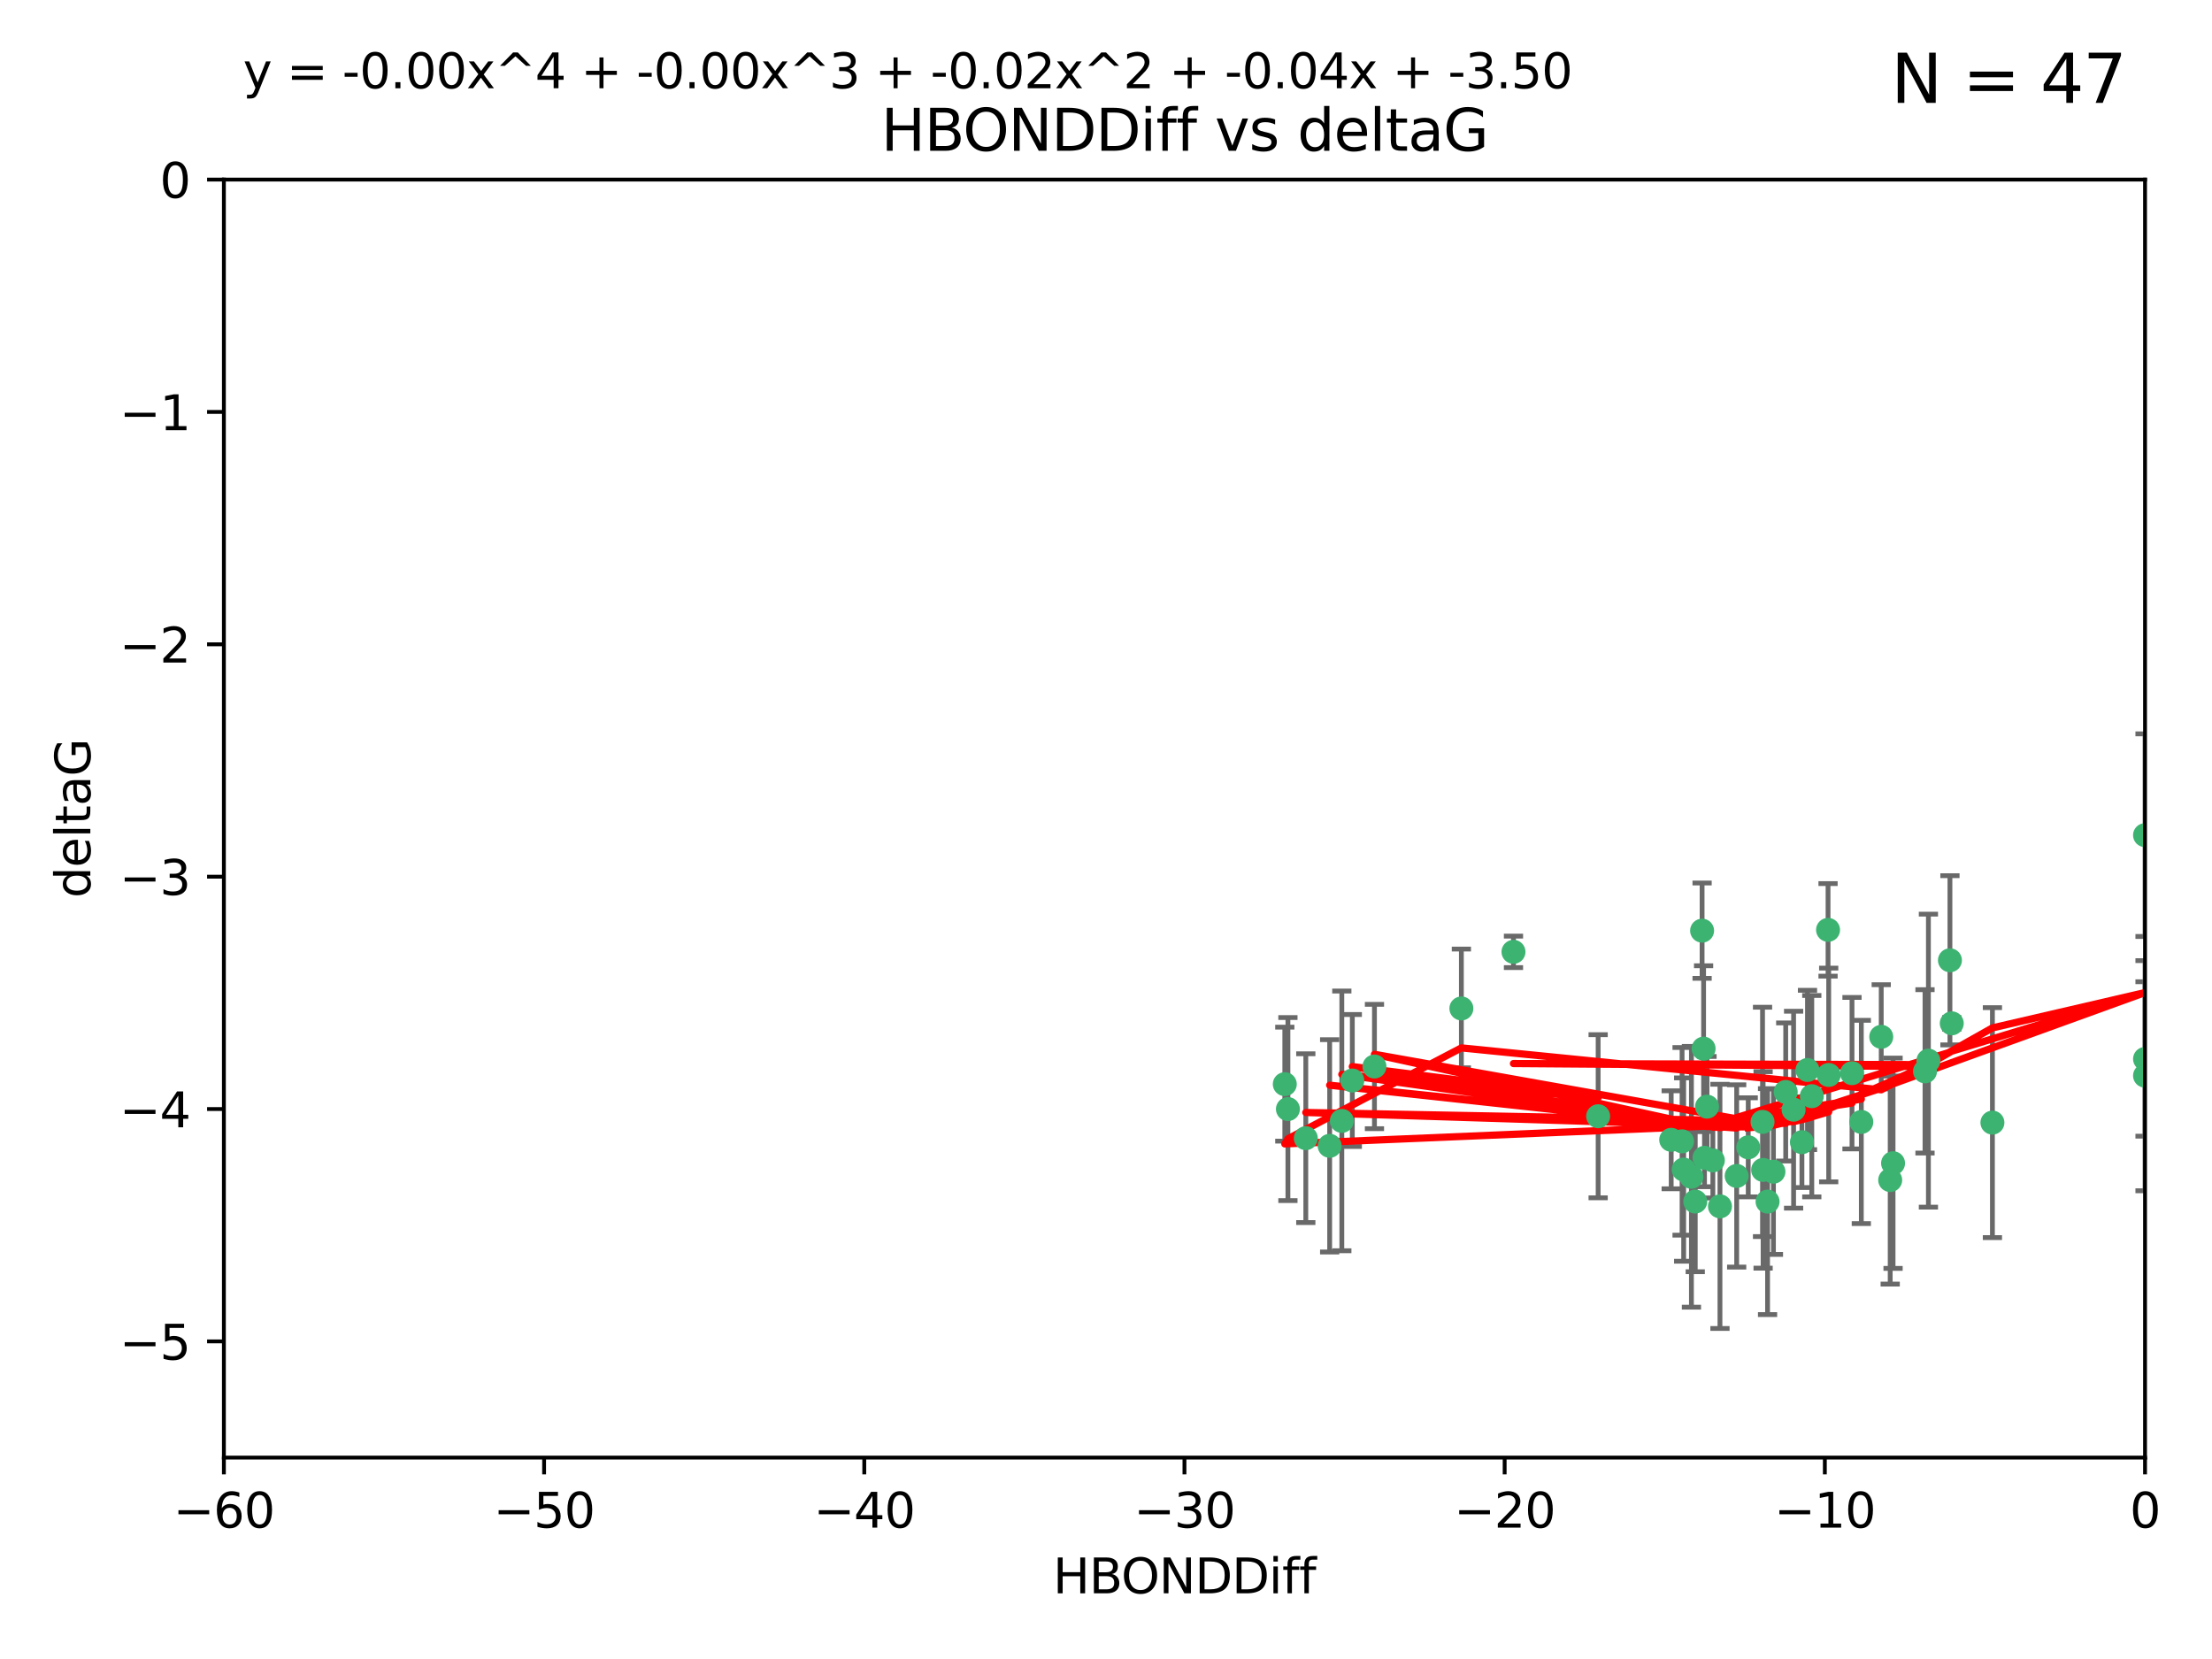 <?xml version="1.0" encoding="utf-8" standalone="no"?>
<!DOCTYPE svg PUBLIC "-//W3C//DTD SVG 1.1//EN"
  "http://www.w3.org/Graphics/SVG/1.1/DTD/svg11.dtd">
<svg xmlns:xlink="http://www.w3.org/1999/xlink" width="460.8pt" height="345.6pt" viewBox="0 0 460.8 345.6" xmlns="http://www.w3.org/2000/svg" version="1.1">
 <defs>
  <style type="text/css">*{stroke-linejoin: round; stroke-linecap: butt}</style>
 </defs>
 <g id="figure_1">
  <g id="patch_1">
   <path d="M 0 345.6 
L 460.8 345.6 
L 460.8 0 
L 0 0 
z
" style="fill: #ffffff"/>
  </g>
  <g id="axes_1">
   <g id="patch_2">
    <path d="M 46.64 303.64 
L 446.85 303.64 
L 446.85 37.411 
L 46.64 37.411 
z
" style="fill: #ffffff"/>
   </g>
   <g id="PathCollection_1">
    <defs>
     <path id="m86b93a08f1" d="M 0 1.118 
C 0.297 1.118 0.581 1 0.791 0.791 
C 1 0.581 1.118 0.297 1.118 0 
C 1.118 -0.297 1 -0.581 0.791 -0.791 
C 0.581 -1 0.297 -1.118 0 -1.118 
C -0.297 -1.118 -0.581 -1 -0.791 -0.791 
C -1 -0.581 -1.118 -0.297 -1.118 0 
C -1.118 0.297 -1 0.581 -0.791 0.791 
C -0.581 1 -0.297 1.118 0 1.118 
z
" style="stroke: #3cb371"/>
    </defs>
    <g clip-path="url(#p0195b8da18)">
     <use xlink:href="#m86b93a08f1" x="364.189" y="239.011" style="fill: #3cb371; stroke: #3cb371"/>
     <use xlink:href="#m86b93a08f1" x="368.215" y="250.316" style="fill: #3cb371; stroke: #3cb371"/>
     <use xlink:href="#m86b93a08f1" x="377.43" y="228.355" style="fill: #3cb371; stroke: #3cb371"/>
     <use xlink:href="#m86b93a08f1" x="373.64" y="231.167" style="fill: #3cb371; stroke: #3cb371"/>
     <use xlink:href="#m86b93a08f1" x="272.022" y="237.101" style="fill: #3cb371; stroke: #3cb371"/>
     <use xlink:href="#m86b93a08f1" x="352.356" y="245.151" style="fill: #3cb371; stroke: #3cb371"/>
     <use xlink:href="#m86b93a08f1" x="361.781" y="244.971" style="fill: #3cb371; stroke: #3cb371"/>
     <use xlink:href="#m86b93a08f1" x="350.738" y="243.641" style="fill: #3cb371; stroke: #3cb371"/>
     <use xlink:href="#m86b93a08f1" x="281.711" y="225.088" style="fill: #3cb371; stroke: #3cb371"/>
     <use xlink:href="#m86b93a08f1" x="332.922" y="232.534" style="fill: #3cb371; stroke: #3cb371"/>
     <use xlink:href="#m86b93a08f1" x="279.527" y="233.502" style="fill: #3cb371; stroke: #3cb371"/>
     <use xlink:href="#m86b93a08f1" x="348.14" y="237.443" style="fill: #3cb371; stroke: #3cb371"/>
     <use xlink:href="#m86b93a08f1" x="276.992" y="238.695" style="fill: #3cb371; stroke: #3cb371"/>
     <use xlink:href="#m86b93a08f1" x="358.301" y="251.31" style="fill: #3cb371; stroke: #3cb371"/>
     <use xlink:href="#m86b93a08f1" x="380.951" y="223.937" style="fill: #3cb371; stroke: #3cb371"/>
     <use xlink:href="#m86b93a08f1" x="367.286" y="243.713" style="fill: #3cb371; stroke: #3cb371"/>
     <use xlink:href="#m86b93a08f1" x="393.763" y="245.83" style="fill: #3cb371; stroke: #3cb371"/>
     <use xlink:href="#m86b93a08f1" x="367.169" y="233.712" style="fill: #3cb371; stroke: #3cb371"/>
     <use xlink:href="#m86b93a08f1" x="356.818" y="241.73" style="fill: #3cb371; stroke: #3cb371"/>
     <use xlink:href="#m86b93a08f1" x="375.375" y="237.937" style="fill: #3cb371; stroke: #3cb371"/>
     <use xlink:href="#m86b93a08f1" x="380.815" y="193.709" style="fill: #3cb371; stroke: #3cb371"/>
     <use xlink:href="#m86b93a08f1" x="369.439" y="244.088" style="fill: #3cb371; stroke: #3cb371"/>
     <use xlink:href="#m86b93a08f1" x="286.325" y="222.173" style="fill: #3cb371; stroke: #3cb371"/>
     <use xlink:href="#m86b93a08f1" x="355.078" y="241.193" style="fill: #3cb371; stroke: #3cb371"/>
     <use xlink:href="#m86b93a08f1" x="387.747" y="233.723" style="fill: #3cb371; stroke: #3cb371"/>
     <use xlink:href="#m86b93a08f1" x="353.151" y="250.302" style="fill: #3cb371; stroke: #3cb371"/>
     <use xlink:href="#m86b93a08f1" x="385.806" y="223.559" style="fill: #3cb371; stroke: #3cb371"/>
     <use xlink:href="#m86b93a08f1" x="354.578" y="193.873" style="fill: #3cb371; stroke: #3cb371"/>
     <use xlink:href="#m86b93a08f1" x="371.999" y="227.477" style="fill: #3cb371; stroke: #3cb371"/>
     <use xlink:href="#m86b93a08f1" x="350.408" y="237.76" style="fill: #3cb371; stroke: #3cb371"/>
     <use xlink:href="#m86b93a08f1" x="354.889" y="218.451" style="fill: #3cb371; stroke: #3cb371"/>
     <use xlink:href="#m86b93a08f1" x="267.647" y="225.849" style="fill: #3cb371; stroke: #3cb371"/>
     <use xlink:href="#m86b93a08f1" x="268.297" y="231.04" style="fill: #3cb371; stroke: #3cb371"/>
     <use xlink:href="#m86b93a08f1" x="304.431" y="210.077" style="fill: #3cb371; stroke: #3cb371"/>
     <use xlink:href="#m86b93a08f1" x="391.895" y="215.989" style="fill: #3cb371; stroke: #3cb371"/>
     <use xlink:href="#m86b93a08f1" x="406.209" y="200.046" style="fill: #3cb371; stroke: #3cb371"/>
     <use xlink:href="#m86b93a08f1" x="355.603" y="230.536" style="fill: #3cb371; stroke: #3cb371"/>
     <use xlink:href="#m86b93a08f1" x="376.533" y="222.895" style="fill: #3cb371; stroke: #3cb371"/>
     <use xlink:href="#m86b93a08f1" x="401.723" y="220.951" style="fill: #3cb371; stroke: #3cb371"/>
     <use xlink:href="#m86b93a08f1" x="315.286" y="198.286" style="fill: #3cb371; stroke: #3cb371"/>
     <use xlink:href="#m86b93a08f1" x="401.013" y="223.183" style="fill: #3cb371; stroke: #3cb371"/>
     <use xlink:href="#m86b93a08f1" x="406.587" y="213.179" style="fill: #3cb371; stroke: #3cb371"/>
     <use xlink:href="#m86b93a08f1" x="446.85" y="173.979" style="fill: #3cb371; stroke: #3cb371"/>
     <use xlink:href="#m86b93a08f1" x="446.85" y="224.085" style="fill: #3cb371; stroke: #3cb371"/>
     <use xlink:href="#m86b93a08f1" x="394.36" y="242.322" style="fill: #3cb371; stroke: #3cb371"/>
     <use xlink:href="#m86b93a08f1" x="415.057" y="233.861" style="fill: #3cb371; stroke: #3cb371"/>
     <use xlink:href="#m86b93a08f1" x="446.85" y="220.6" style="fill: #3cb371; stroke: #3cb371"/>
    </g>
   </g>
   <g id="matplotlib.axis_1">
    <g id="xtick_1">
     <g id="line2d_1">
      <defs>
       <path id="mb473772179" d="M 0 0 
L 0 3.5 
" style="stroke: #000000; stroke-width: 0.8"/>
      </defs>
      <g>
       <use xlink:href="#mb473772179" x="46.64" y="303.64" style="stroke: #000000; stroke-width: 0.8"/>
      </g>
     </g>
     <g id="text_1">
      <!-- −60 -->
      <g transform="translate(36.088 318.238)scale(0.1 -0.1)">
       <defs>
        <path id="DejaVuSans-2212" d="M 678 2272 
L 4684 2272 
L 4684 1741 
L 678 1741 
L 678 2272 
z
" transform="scale(0.016)"/>
        <path id="DejaVuSans-36" d="M 2113 2584 
Q 1688 2584 1439 2293 
Q 1191 2003 1191 1497 
Q 1191 994 1439 701 
Q 1688 409 2113 409 
Q 2538 409 2786 701 
Q 3034 994 3034 1497 
Q 3034 2003 2786 2293 
Q 2538 2584 2113 2584 
z
M 3366 4563 
L 3366 3988 
Q 3128 4100 2886 4159 
Q 2644 4219 2406 4219 
Q 1781 4219 1451 3797 
Q 1122 3375 1075 2522 
Q 1259 2794 1537 2939 
Q 1816 3084 2150 3084 
Q 2853 3084 3261 2657 
Q 3669 2231 3669 1497 
Q 3669 778 3244 343 
Q 2819 -91 2113 -91 
Q 1303 -91 875 529 
Q 447 1150 447 2328 
Q 447 3434 972 4092 
Q 1497 4750 2381 4750 
Q 2619 4750 2861 4703 
Q 3103 4656 3366 4563 
z
" transform="scale(0.016)"/>
        <path id="DejaVuSans-30" d="M 2034 4250 
Q 1547 4250 1301 3770 
Q 1056 3291 1056 2328 
Q 1056 1369 1301 889 
Q 1547 409 2034 409 
Q 2525 409 2770 889 
Q 3016 1369 3016 2328 
Q 3016 3291 2770 3770 
Q 2525 4250 2034 4250 
z
M 2034 4750 
Q 2819 4750 3233 4129 
Q 3647 3509 3647 2328 
Q 3647 1150 3233 529 
Q 2819 -91 2034 -91 
Q 1250 -91 836 529 
Q 422 1150 422 2328 
Q 422 3509 836 4129 
Q 1250 4750 2034 4750 
z
" transform="scale(0.016)"/>
       </defs>
       <use xlink:href="#DejaVuSans-2212"/>
       <use xlink:href="#DejaVuSans-36" x="83.789"/>
       <use xlink:href="#DejaVuSans-30" x="147.412"/>
      </g>
     </g>
    </g>
    <g id="xtick_2">
     <g id="line2d_2">
      <g>
       <use xlink:href="#mb473772179" x="113.342" y="303.64" style="stroke: #000000; stroke-width: 0.8"/>
      </g>
     </g>
     <g id="text_2">
      <!-- −50 -->
      <g transform="translate(102.789 318.238)scale(0.1 -0.1)">
       <defs>
        <path id="DejaVuSans-35" d="M 691 4666 
L 3169 4666 
L 3169 4134 
L 1269 4134 
L 1269 2991 
Q 1406 3038 1543 3061 
Q 1681 3084 1819 3084 
Q 2600 3084 3056 2656 
Q 3513 2228 3513 1497 
Q 3513 744 3044 326 
Q 2575 -91 1722 -91 
Q 1428 -91 1123 -41 
Q 819 9 494 109 
L 494 744 
Q 775 591 1075 516 
Q 1375 441 1709 441 
Q 2250 441 2565 725 
Q 2881 1009 2881 1497 
Q 2881 1984 2565 2268 
Q 2250 2553 1709 2553 
Q 1456 2553 1204 2497 
Q 953 2441 691 2322 
L 691 4666 
z
" transform="scale(0.016)"/>
       </defs>
       <use xlink:href="#DejaVuSans-2212"/>
       <use xlink:href="#DejaVuSans-35" x="83.789"/>
       <use xlink:href="#DejaVuSans-30" x="147.412"/>
      </g>
     </g>
    </g>
    <g id="xtick_3">
     <g id="line2d_3">
      <g>
       <use xlink:href="#mb473772179" x="180.043" y="303.64" style="stroke: #000000; stroke-width: 0.8"/>
      </g>
     </g>
     <g id="text_3">
      <!-- −40 -->
      <g transform="translate(169.491 318.238)scale(0.1 -0.1)">
       <defs>
        <path id="DejaVuSans-34" d="M 2419 4116 
L 825 1625 
L 2419 1625 
L 2419 4116 
z
M 2253 4666 
L 3047 4666 
L 3047 1625 
L 3713 1625 
L 3713 1100 
L 3047 1100 
L 3047 0 
L 2419 0 
L 2419 1100 
L 313 1100 
L 313 1709 
L 2253 4666 
z
" transform="scale(0.016)"/>
       </defs>
       <use xlink:href="#DejaVuSans-2212"/>
       <use xlink:href="#DejaVuSans-34" x="83.789"/>
       <use xlink:href="#DejaVuSans-30" x="147.412"/>
      </g>
     </g>
    </g>
    <g id="xtick_4">
     <g id="line2d_4">
      <g>
       <use xlink:href="#mb473772179" x="246.745" y="303.64" style="stroke: #000000; stroke-width: 0.8"/>
      </g>
     </g>
     <g id="text_4">
      <!-- −30 -->
      <g transform="translate(236.193 318.238)scale(0.1 -0.1)">
       <defs>
        <path id="DejaVuSans-33" d="M 2597 2516 
Q 3050 2419 3304 2112 
Q 3559 1806 3559 1356 
Q 3559 666 3084 287 
Q 2609 -91 1734 -91 
Q 1441 -91 1130 -33 
Q 819 25 488 141 
L 488 750 
Q 750 597 1062 519 
Q 1375 441 1716 441 
Q 2309 441 2620 675 
Q 2931 909 2931 1356 
Q 2931 1769 2642 2001 
Q 2353 2234 1838 2234 
L 1294 2234 
L 1294 2753 
L 1863 2753 
Q 2328 2753 2575 2939 
Q 2822 3125 2822 3475 
Q 2822 3834 2567 4026 
Q 2313 4219 1838 4219 
Q 1578 4219 1281 4162 
Q 984 4106 628 3988 
L 628 4550 
Q 988 4650 1302 4700 
Q 1616 4750 1894 4750 
Q 2613 4750 3031 4423 
Q 3450 4097 3450 3541 
Q 3450 3153 3228 2886 
Q 3006 2619 2597 2516 
z
" transform="scale(0.016)"/>
       </defs>
       <use xlink:href="#DejaVuSans-2212"/>
       <use xlink:href="#DejaVuSans-33" x="83.789"/>
       <use xlink:href="#DejaVuSans-30" x="147.412"/>
      </g>
     </g>
    </g>
    <g id="xtick_5">
     <g id="line2d_5">
      <g>
       <use xlink:href="#mb473772179" x="313.447" y="303.64" style="stroke: #000000; stroke-width: 0.8"/>
      </g>
     </g>
     <g id="text_5">
      <!-- −20 -->
      <g transform="translate(302.894 318.238)scale(0.1 -0.1)">
       <defs>
        <path id="DejaVuSans-32" d="M 1228 531 
L 3431 531 
L 3431 0 
L 469 0 
L 469 531 
Q 828 903 1448 1529 
Q 2069 2156 2228 2338 
Q 2531 2678 2651 2914 
Q 2772 3150 2772 3378 
Q 2772 3750 2511 3984 
Q 2250 4219 1831 4219 
Q 1534 4219 1204 4116 
Q 875 4013 500 3803 
L 500 4441 
Q 881 4594 1212 4672 
Q 1544 4750 1819 4750 
Q 2544 4750 2975 4387 
Q 3406 4025 3406 3419 
Q 3406 3131 3298 2873 
Q 3191 2616 2906 2266 
Q 2828 2175 2409 1742 
Q 1991 1309 1228 531 
z
" transform="scale(0.016)"/>
       </defs>
       <use xlink:href="#DejaVuSans-2212"/>
       <use xlink:href="#DejaVuSans-32" x="83.789"/>
       <use xlink:href="#DejaVuSans-30" x="147.412"/>
      </g>
     </g>
    </g>
    <g id="xtick_6">
     <g id="line2d_6">
      <g>
       <use xlink:href="#mb473772179" x="380.148" y="303.64" style="stroke: #000000; stroke-width: 0.8"/>
      </g>
     </g>
     <g id="text_6">
      <!-- −10 -->
      <g transform="translate(369.596 318.238)scale(0.1 -0.1)">
       <defs>
        <path id="DejaVuSans-31" d="M 794 531 
L 1825 531 
L 1825 4091 
L 703 3866 
L 703 4441 
L 1819 4666 
L 2450 4666 
L 2450 531 
L 3481 531 
L 3481 0 
L 794 0 
L 794 531 
z
" transform="scale(0.016)"/>
       </defs>
       <use xlink:href="#DejaVuSans-2212"/>
       <use xlink:href="#DejaVuSans-31" x="83.789"/>
       <use xlink:href="#DejaVuSans-30" x="147.412"/>
      </g>
     </g>
    </g>
    <g id="xtick_7">
     <g id="line2d_7">
      <g>
       <use xlink:href="#mb473772179" x="446.85" y="303.64" style="stroke: #000000; stroke-width: 0.8"/>
      </g>
     </g>
     <g id="text_7">
      <!-- 0 -->
      <g transform="translate(443.669 318.238)scale(0.1 -0.1)">
       <use xlink:href="#DejaVuSans-30"/>
      </g>
     </g>
    </g>
    <g id="text_8">
     <!-- HBONDDiff -->
     <g transform="translate(219.356 331.917)scale(0.1 -0.1)">
      <defs>
       <path id="DejaVuSans-48" d="M 628 4666 
L 1259 4666 
L 1259 2753 
L 3553 2753 
L 3553 4666 
L 4184 4666 
L 4184 0 
L 3553 0 
L 3553 2222 
L 1259 2222 
L 1259 0 
L 628 0 
L 628 4666 
z
" transform="scale(0.016)"/>
       <path id="DejaVuSans-42" d="M 1259 2228 
L 1259 519 
L 2272 519 
Q 2781 519 3026 730 
Q 3272 941 3272 1375 
Q 3272 1813 3026 2020 
Q 2781 2228 2272 2228 
L 1259 2228 
z
M 1259 4147 
L 1259 2741 
L 2194 2741 
Q 2656 2741 2882 2914 
Q 3109 3088 3109 3444 
Q 3109 3797 2882 3972 
Q 2656 4147 2194 4147 
L 1259 4147 
z
M 628 4666 
L 2241 4666 
Q 2963 4666 3353 4366 
Q 3744 4066 3744 3513 
Q 3744 3084 3544 2831 
Q 3344 2578 2956 2516 
Q 3422 2416 3680 2098 
Q 3938 1781 3938 1306 
Q 3938 681 3513 340 
Q 3088 0 2303 0 
L 628 0 
L 628 4666 
z
" transform="scale(0.016)"/>
       <path id="DejaVuSans-4f" d="M 2522 4238 
Q 1834 4238 1429 3725 
Q 1025 3213 1025 2328 
Q 1025 1447 1429 934 
Q 1834 422 2522 422 
Q 3209 422 3611 934 
Q 4013 1447 4013 2328 
Q 4013 3213 3611 3725 
Q 3209 4238 2522 4238 
z
M 2522 4750 
Q 3503 4750 4090 4092 
Q 4678 3434 4678 2328 
Q 4678 1225 4090 567 
Q 3503 -91 2522 -91 
Q 1538 -91 948 565 
Q 359 1222 359 2328 
Q 359 3434 948 4092 
Q 1538 4750 2522 4750 
z
" transform="scale(0.016)"/>
       <path id="DejaVuSans-4e" d="M 628 4666 
L 1478 4666 
L 3547 763 
L 3547 4666 
L 4159 4666 
L 4159 0 
L 3309 0 
L 1241 3903 
L 1241 0 
L 628 0 
L 628 4666 
z
" transform="scale(0.016)"/>
       <path id="DejaVuSans-44" d="M 1259 4147 
L 1259 519 
L 2022 519 
Q 2988 519 3436 956 
Q 3884 1394 3884 2338 
Q 3884 3275 3436 3711 
Q 2988 4147 2022 4147 
L 1259 4147 
z
M 628 4666 
L 1925 4666 
Q 3281 4666 3915 4102 
Q 4550 3538 4550 2338 
Q 4550 1131 3912 565 
Q 3275 0 1925 0 
L 628 0 
L 628 4666 
z
" transform="scale(0.016)"/>
       <path id="DejaVuSans-69" d="M 603 3500 
L 1178 3500 
L 1178 0 
L 603 0 
L 603 3500 
z
M 603 4863 
L 1178 4863 
L 1178 4134 
L 603 4134 
L 603 4863 
z
" transform="scale(0.016)"/>
       <path id="DejaVuSans-66" d="M 2375 4863 
L 2375 4384 
L 1825 4384 
Q 1516 4384 1395 4259 
Q 1275 4134 1275 3809 
L 1275 3500 
L 2222 3500 
L 2222 3053 
L 1275 3053 
L 1275 0 
L 697 0 
L 697 3053 
L 147 3053 
L 147 3500 
L 697 3500 
L 697 3744 
Q 697 4328 969 4595 
Q 1241 4863 1831 4863 
L 2375 4863 
z
" transform="scale(0.016)"/>
      </defs>
      <use xlink:href="#DejaVuSans-48"/>
      <use xlink:href="#DejaVuSans-42" x="75.195"/>
      <use xlink:href="#DejaVuSans-4f" x="142.049"/>
      <use xlink:href="#DejaVuSans-4e" x="220.76"/>
      <use xlink:href="#DejaVuSans-44" x="295.564"/>
      <use xlink:href="#DejaVuSans-44" x="372.566"/>
      <use xlink:href="#DejaVuSans-69" x="449.568"/>
      <use xlink:href="#DejaVuSans-66" x="477.352"/>
      <use xlink:href="#DejaVuSans-66" x="512.557"/>
     </g>
    </g>
   </g>
   <g id="matplotlib.axis_2">
    <g id="ytick_1">
     <g id="line2d_8">
      <defs>
       <path id="m0e98c36c64" d="M 0 0 
L -3.5 0 
" style="stroke: #000000; stroke-width: 0.8"/>
      </defs>
      <g>
       <use xlink:href="#m0e98c36c64" x="46.64" y="279.437" style="stroke: #000000; stroke-width: 0.8"/>
      </g>
     </g>
     <g id="text_9">
      <!-- −5 -->
      <g transform="translate(24.898 283.237)scale(0.1 -0.1)">
       <use xlink:href="#DejaVuSans-2212"/>
       <use xlink:href="#DejaVuSans-35" x="83.789"/>
      </g>
     </g>
    </g>
    <g id="ytick_2">
     <g id="line2d_9">
      <g>
       <use xlink:href="#m0e98c36c64" x="46.64" y="231.032" style="stroke: #000000; stroke-width: 0.8"/>
      </g>
     </g>
     <g id="text_10">
      <!-- −4 -->
      <g transform="translate(24.898 234.831)scale(0.1 -0.1)">
       <use xlink:href="#DejaVuSans-2212"/>
       <use xlink:href="#DejaVuSans-34" x="83.789"/>
      </g>
     </g>
    </g>
    <g id="ytick_3">
     <g id="line2d_10">
      <g>
       <use xlink:href="#m0e98c36c64" x="46.64" y="182.627" style="stroke: #000000; stroke-width: 0.8"/>
      </g>
     </g>
     <g id="text_11">
      <!-- −3 -->
      <g transform="translate(24.898 186.426)scale(0.1 -0.1)">
       <use xlink:href="#DejaVuSans-2212"/>
       <use xlink:href="#DejaVuSans-33" x="83.789"/>
      </g>
     </g>
    </g>
    <g id="ytick_4">
     <g id="line2d_11">
      <g>
       <use xlink:href="#m0e98c36c64" x="46.64" y="134.222" style="stroke: #000000; stroke-width: 0.8"/>
      </g>
     </g>
     <g id="text_12">
      <!-- −2 -->
      <g transform="translate(24.898 138.021)scale(0.1 -0.1)">
       <use xlink:href="#DejaVuSans-2212"/>
       <use xlink:href="#DejaVuSans-32" x="83.789"/>
      </g>
     </g>
    </g>
    <g id="ytick_5">
     <g id="line2d_12">
      <g>
       <use xlink:href="#m0e98c36c64" x="46.64" y="85.816" style="stroke: #000000; stroke-width: 0.8"/>
      </g>
     </g>
     <g id="text_13">
      <!-- −1 -->
      <g transform="translate(24.898 89.616)scale(0.1 -0.1)">
       <use xlink:href="#DejaVuSans-2212"/>
       <use xlink:href="#DejaVuSans-31" x="83.789"/>
      </g>
     </g>
    </g>
    <g id="ytick_6">
     <g id="line2d_13">
      <g>
       <use xlink:href="#m0e98c36c64" x="46.64" y="37.411" style="stroke: #000000; stroke-width: 0.8"/>
      </g>
     </g>
     <g id="text_14">
      <!-- 0 -->
      <g transform="translate(33.278 41.21)scale(0.1 -0.1)">
       <use xlink:href="#DejaVuSans-30"/>
      </g>
     </g>
    </g>
    <g id="text_15">
     <!-- deltaG -->
     <g transform="translate(18.818 187.064)rotate(-90)scale(0.1 -0.1)">
      <defs>
       <path id="DejaVuSans-64" d="M 2906 2969 
L 2906 4863 
L 3481 4863 
L 3481 0 
L 2906 0 
L 2906 525 
Q 2725 213 2448 61 
Q 2172 -91 1784 -91 
Q 1150 -91 751 415 
Q 353 922 353 1747 
Q 353 2572 751 3078 
Q 1150 3584 1784 3584 
Q 2172 3584 2448 3432 
Q 2725 3281 2906 2969 
z
M 947 1747 
Q 947 1113 1208 752 
Q 1469 391 1925 391 
Q 2381 391 2643 752 
Q 2906 1113 2906 1747 
Q 2906 2381 2643 2742 
Q 2381 3103 1925 3103 
Q 1469 3103 1208 2742 
Q 947 2381 947 1747 
z
" transform="scale(0.016)"/>
       <path id="DejaVuSans-65" d="M 3597 1894 
L 3597 1613 
L 953 1613 
Q 991 1019 1311 708 
Q 1631 397 2203 397 
Q 2534 397 2845 478 
Q 3156 559 3463 722 
L 3463 178 
Q 3153 47 2828 -22 
Q 2503 -91 2169 -91 
Q 1331 -91 842 396 
Q 353 884 353 1716 
Q 353 2575 817 3079 
Q 1281 3584 2069 3584 
Q 2775 3584 3186 3129 
Q 3597 2675 3597 1894 
z
M 3022 2063 
Q 3016 2534 2758 2815 
Q 2500 3097 2075 3097 
Q 1594 3097 1305 2825 
Q 1016 2553 972 2059 
L 3022 2063 
z
" transform="scale(0.016)"/>
       <path id="DejaVuSans-6c" d="M 603 4863 
L 1178 4863 
L 1178 0 
L 603 0 
L 603 4863 
z
" transform="scale(0.016)"/>
       <path id="DejaVuSans-74" d="M 1172 4494 
L 1172 3500 
L 2356 3500 
L 2356 3053 
L 1172 3053 
L 1172 1153 
Q 1172 725 1289 603 
Q 1406 481 1766 481 
L 2356 481 
L 2356 0 
L 1766 0 
Q 1100 0 847 248 
Q 594 497 594 1153 
L 594 3053 
L 172 3053 
L 172 3500 
L 594 3500 
L 594 4494 
L 1172 4494 
z
" transform="scale(0.016)"/>
       <path id="DejaVuSans-61" d="M 2194 1759 
Q 1497 1759 1228 1600 
Q 959 1441 959 1056 
Q 959 750 1161 570 
Q 1363 391 1709 391 
Q 2188 391 2477 730 
Q 2766 1069 2766 1631 
L 2766 1759 
L 2194 1759 
z
M 3341 1997 
L 3341 0 
L 2766 0 
L 2766 531 
Q 2569 213 2275 61 
Q 1981 -91 1556 -91 
Q 1019 -91 701 211 
Q 384 513 384 1019 
Q 384 1609 779 1909 
Q 1175 2209 1959 2209 
L 2766 2209 
L 2766 2266 
Q 2766 2663 2505 2880 
Q 2244 3097 1772 3097 
Q 1472 3097 1187 3025 
Q 903 2953 641 2809 
L 641 3341 
Q 956 3463 1253 3523 
Q 1550 3584 1831 3584 
Q 2591 3584 2966 3190 
Q 3341 2797 3341 1997 
z
" transform="scale(0.016)"/>
       <path id="DejaVuSans-47" d="M 3809 666 
L 3809 1919 
L 2778 1919 
L 2778 2438 
L 4434 2438 
L 4434 434 
Q 4069 175 3628 42 
Q 3188 -91 2688 -91 
Q 1594 -91 976 548 
Q 359 1188 359 2328 
Q 359 3472 976 4111 
Q 1594 4750 2688 4750 
Q 3144 4750 3555 4637 
Q 3966 4525 4313 4306 
L 4313 3634 
Q 3963 3931 3569 4081 
Q 3175 4231 2741 4231 
Q 1884 4231 1454 3753 
Q 1025 3275 1025 2328 
Q 1025 1384 1454 906 
Q 1884 428 2741 428 
Q 3075 428 3337 486 
Q 3600 544 3809 666 
z
" transform="scale(0.016)"/>
      </defs>
      <use xlink:href="#DejaVuSans-64"/>
      <use xlink:href="#DejaVuSans-65" x="63.477"/>
      <use xlink:href="#DejaVuSans-6c" x="125"/>
      <use xlink:href="#DejaVuSans-74" x="152.783"/>
      <use xlink:href="#DejaVuSans-61" x="191.992"/>
      <use xlink:href="#DejaVuSans-47" x="253.271"/>
     </g>
    </g>
   </g>
   <g id="LineCollection_1">
    <path d="M 364.189 249.332 
L 364.189 228.691 
" clip-path="url(#p0195b8da18)" style="fill: none; stroke: #696969"/>
    <path d="M 368.215 273.851 
L 368.215 226.78 
" clip-path="url(#p0195b8da18)" style="fill: none; stroke: #696969"/>
    <path d="M 377.43 249.329 
L 377.43 207.382 
" clip-path="url(#p0195b8da18)" style="fill: none; stroke: #696969"/>
    <path d="M 373.64 251.678 
L 373.64 210.656 
" clip-path="url(#p0195b8da18)" style="fill: none; stroke: #696969"/>
    <path d="M 272.022 254.682 
L 272.022 219.519 
" clip-path="url(#p0195b8da18)" style="fill: none; stroke: #696969"/>
    <path d="M 352.356 272.312 
L 352.356 217.99 
" clip-path="url(#p0195b8da18)" style="fill: none; stroke: #696969"/>
    <path d="M 361.781 263.96 
L 361.781 225.982 
" clip-path="url(#p0195b8da18)" style="fill: none; stroke: #696969"/>
    <path d="M 350.738 262.737 
L 350.738 224.544 
" clip-path="url(#p0195b8da18)" style="fill: none; stroke: #696969"/>
    <path d="M 281.711 238.836 
L 281.711 211.34 
" clip-path="url(#p0195b8da18)" style="fill: none; stroke: #696969"/>
    <path d="M 332.922 249.526 
L 332.922 215.542 
" clip-path="url(#p0195b8da18)" style="fill: none; stroke: #696969"/>
    <path d="M 279.527 260.554 
L 279.527 206.45 
" clip-path="url(#p0195b8da18)" style="fill: none; stroke: #696969"/>
    <path d="M 348.14 247.65 
L 348.14 227.236 
" clip-path="url(#p0195b8da18)" style="fill: none; stroke: #696969"/>
    <path d="M 276.992 260.812 
L 276.992 216.578 
" clip-path="url(#p0195b8da18)" style="fill: none; stroke: #696969"/>
    <path d="M 358.301 276.746 
L 358.301 225.873 
" clip-path="url(#p0195b8da18)" style="fill: none; stroke: #696969"/>
    <path d="M 380.951 246.2 
L 380.951 201.674 
" clip-path="url(#p0195b8da18)" style="fill: none; stroke: #696969"/>
    <path d="M 367.286 264.178 
L 367.286 223.248 
" clip-path="url(#p0195b8da18)" style="fill: none; stroke: #696969"/>
    <path d="M 393.763 267.497 
L 393.763 224.162 
" clip-path="url(#p0195b8da18)" style="fill: none; stroke: #696969"/>
    <path d="M 367.169 257.598 
L 367.169 209.826 
" clip-path="url(#p0195b8da18)" style="fill: none; stroke: #696969"/>
    <path d="M 356.818 249.557 
L 356.818 233.903 
" clip-path="url(#p0195b8da18)" style="fill: none; stroke: #696969"/>
    <path d="M 375.375 247.386 
L 375.375 228.488 
" clip-path="url(#p0195b8da18)" style="fill: none; stroke: #696969"/>
    <path d="M 380.815 203.348 
L 380.815 184.071 
" clip-path="url(#p0195b8da18)" style="fill: none; stroke: #696969"/>
    <path d="M 369.439 261.318 
L 369.439 226.858 
" clip-path="url(#p0195b8da18)" style="fill: none; stroke: #696969"/>
    <path d="M 286.325 235.121 
L 286.325 209.225 
" clip-path="url(#p0195b8da18)" style="fill: none; stroke: #696969"/>
    <path d="M 355.078 247.22 
L 355.078 235.166 
" clip-path="url(#p0195b8da18)" style="fill: none; stroke: #696969"/>
    <path d="M 387.747 254.896 
L 387.747 212.549 
" clip-path="url(#p0195b8da18)" style="fill: none; stroke: #696969"/>
    <path d="M 353.151 264.925 
L 353.151 235.679 
" clip-path="url(#p0195b8da18)" style="fill: none; stroke: #696969"/>
    <path d="M 385.806 239.336 
L 385.806 207.781 
" clip-path="url(#p0195b8da18)" style="fill: none; stroke: #696969"/>
    <path d="M 354.578 203.802 
L 354.578 183.944 
" clip-path="url(#p0195b8da18)" style="fill: none; stroke: #696969"/>
    <path d="M 371.999 241.86 
L 371.999 213.095 
" clip-path="url(#p0195b8da18)" style="fill: none; stroke: #696969"/>
    <path d="M 350.408 257.301 
L 350.408 218.218 
" clip-path="url(#p0195b8da18)" style="fill: none; stroke: #696969"/>
    <path d="M 354.889 235.713 
L 354.889 201.188 
" clip-path="url(#p0195b8da18)" style="fill: none; stroke: #696969"/>
    <path d="M 267.647 237.72 
L 267.647 213.978 
" clip-path="url(#p0195b8da18)" style="fill: none; stroke: #696969"/>
    <path d="M 268.297 250.104 
L 268.297 211.975 
" clip-path="url(#p0195b8da18)" style="fill: none; stroke: #696969"/>
    <path d="M 304.431 222.445 
L 304.431 197.71 
" clip-path="url(#p0195b8da18)" style="fill: none; stroke: #696969"/>
    <path d="M 391.895 226.845 
L 391.895 205.133 
" clip-path="url(#p0195b8da18)" style="fill: none; stroke: #696969"/>
    <path d="M 406.209 217.668 
L 406.209 182.424 
" clip-path="url(#p0195b8da18)" style="fill: none; stroke: #696969"/>
    <path d="M 355.603 240.987 
L 355.603 220.084 
" clip-path="url(#p0195b8da18)" style="fill: none; stroke: #696969"/>
    <path d="M 376.533 239.489 
L 376.533 206.3 
" clip-path="url(#p0195b8da18)" style="fill: none; stroke: #696969"/>
    <path d="M 401.723 251.471 
L 401.723 190.431 
" clip-path="url(#p0195b8da18)" style="fill: none; stroke: #696969"/>
    <path d="M 315.286 201.563 
L 315.286 195.009 
" clip-path="url(#p0195b8da18)" style="fill: none; stroke: #696969"/>
    <path d="M 401.013 240.197 
L 401.013 206.168 
" clip-path="url(#p0195b8da18)" style="fill: none; stroke: #696969"/>
    <path d="M 406.587 214.388 
L 406.587 211.971 
" clip-path="url(#p0195b8da18)" style="fill: none; stroke: #696969"/>
    <path d="M 446.85 195.085 
L 446.85 152.873 
" clip-path="url(#p0195b8da18)" style="fill: none; stroke: #696969"/>
    <path d="M 446.85 248.056 
L 446.85 200.114 
" clip-path="url(#p0195b8da18)" style="fill: none; stroke: #696969"/>
    <path d="M 394.36 264.227 
L 394.36 220.417 
" clip-path="url(#p0195b8da18)" style="fill: none; stroke: #696969"/>
    <path d="M 415.057 257.815 
L 415.057 209.906 
" clip-path="url(#p0195b8da18)" style="fill: none; stroke: #696969"/>
    <path d="M 446.85 236.686 
L 446.85 204.513 
" clip-path="url(#p0195b8da18)" style="fill: none; stroke: #696969"/>
   </g>
   <g id="line2d_14">
    <defs>
     <path id="mcd4edcbf0d" d="M 2 0 
L -2 -0 
" style="stroke: #696969"/>
    </defs>
    <g clip-path="url(#p0195b8da18)">
     <use xlink:href="#mcd4edcbf0d" x="364.189" y="249.332" style="fill: #696969; stroke: #696969"/>
     <use xlink:href="#mcd4edcbf0d" x="368.215" y="273.851" style="fill: #696969; stroke: #696969"/>
     <use xlink:href="#mcd4edcbf0d" x="377.43" y="249.329" style="fill: #696969; stroke: #696969"/>
     <use xlink:href="#mcd4edcbf0d" x="373.64" y="251.678" style="fill: #696969; stroke: #696969"/>
     <use xlink:href="#mcd4edcbf0d" x="272.022" y="254.682" style="fill: #696969; stroke: #696969"/>
     <use xlink:href="#mcd4edcbf0d" x="352.356" y="272.312" style="fill: #696969; stroke: #696969"/>
     <use xlink:href="#mcd4edcbf0d" x="361.781" y="263.96" style="fill: #696969; stroke: #696969"/>
     <use xlink:href="#mcd4edcbf0d" x="350.738" y="262.737" style="fill: #696969; stroke: #696969"/>
     <use xlink:href="#mcd4edcbf0d" x="281.711" y="238.836" style="fill: #696969; stroke: #696969"/>
     <use xlink:href="#mcd4edcbf0d" x="332.922" y="249.526" style="fill: #696969; stroke: #696969"/>
     <use xlink:href="#mcd4edcbf0d" x="279.527" y="260.554" style="fill: #696969; stroke: #696969"/>
     <use xlink:href="#mcd4edcbf0d" x="348.14" y="247.65" style="fill: #696969; stroke: #696969"/>
     <use xlink:href="#mcd4edcbf0d" x="276.992" y="260.812" style="fill: #696969; stroke: #696969"/>
     <use xlink:href="#mcd4edcbf0d" x="358.301" y="276.746" style="fill: #696969; stroke: #696969"/>
     <use xlink:href="#mcd4edcbf0d" x="380.951" y="246.2" style="fill: #696969; stroke: #696969"/>
     <use xlink:href="#mcd4edcbf0d" x="367.286" y="264.178" style="fill: #696969; stroke: #696969"/>
     <use xlink:href="#mcd4edcbf0d" x="393.763" y="267.497" style="fill: #696969; stroke: #696969"/>
     <use xlink:href="#mcd4edcbf0d" x="367.169" y="257.598" style="fill: #696969; stroke: #696969"/>
     <use xlink:href="#mcd4edcbf0d" x="356.818" y="249.557" style="fill: #696969; stroke: #696969"/>
     <use xlink:href="#mcd4edcbf0d" x="375.375" y="247.386" style="fill: #696969; stroke: #696969"/>
     <use xlink:href="#mcd4edcbf0d" x="380.815" y="203.348" style="fill: #696969; stroke: #696969"/>
     <use xlink:href="#mcd4edcbf0d" x="369.439" y="261.318" style="fill: #696969; stroke: #696969"/>
     <use xlink:href="#mcd4edcbf0d" x="286.325" y="235.121" style="fill: #696969; stroke: #696969"/>
     <use xlink:href="#mcd4edcbf0d" x="355.078" y="247.22" style="fill: #696969; stroke: #696969"/>
     <use xlink:href="#mcd4edcbf0d" x="387.747" y="254.896" style="fill: #696969; stroke: #696969"/>
     <use xlink:href="#mcd4edcbf0d" x="353.151" y="264.925" style="fill: #696969; stroke: #696969"/>
     <use xlink:href="#mcd4edcbf0d" x="385.806" y="239.336" style="fill: #696969; stroke: #696969"/>
     <use xlink:href="#mcd4edcbf0d" x="354.578" y="203.802" style="fill: #696969; stroke: #696969"/>
     <use xlink:href="#mcd4edcbf0d" x="371.999" y="241.86" style="fill: #696969; stroke: #696969"/>
     <use xlink:href="#mcd4edcbf0d" x="350.408" y="257.301" style="fill: #696969; stroke: #696969"/>
     <use xlink:href="#mcd4edcbf0d" x="354.889" y="235.713" style="fill: #696969; stroke: #696969"/>
     <use xlink:href="#mcd4edcbf0d" x="267.647" y="237.72" style="fill: #696969; stroke: #696969"/>
     <use xlink:href="#mcd4edcbf0d" x="268.297" y="250.104" style="fill: #696969; stroke: #696969"/>
     <use xlink:href="#mcd4edcbf0d" x="304.431" y="222.445" style="fill: #696969; stroke: #696969"/>
     <use xlink:href="#mcd4edcbf0d" x="391.895" y="226.845" style="fill: #696969; stroke: #696969"/>
     <use xlink:href="#mcd4edcbf0d" x="406.209" y="217.668" style="fill: #696969; stroke: #696969"/>
     <use xlink:href="#mcd4edcbf0d" x="355.603" y="240.987" style="fill: #696969; stroke: #696969"/>
     <use xlink:href="#mcd4edcbf0d" x="376.533" y="239.489" style="fill: #696969; stroke: #696969"/>
     <use xlink:href="#mcd4edcbf0d" x="401.723" y="251.471" style="fill: #696969; stroke: #696969"/>
     <use xlink:href="#mcd4edcbf0d" x="315.286" y="201.563" style="fill: #696969; stroke: #696969"/>
     <use xlink:href="#mcd4edcbf0d" x="401.013" y="240.197" style="fill: #696969; stroke: #696969"/>
     <use xlink:href="#mcd4edcbf0d" x="406.587" y="214.388" style="fill: #696969; stroke: #696969"/>
     <use xlink:href="#mcd4edcbf0d" x="446.85" y="195.085" style="fill: #696969; stroke: #696969"/>
     <use xlink:href="#mcd4edcbf0d" x="446.85" y="248.056" style="fill: #696969; stroke: #696969"/>
     <use xlink:href="#mcd4edcbf0d" x="394.36" y="264.227" style="fill: #696969; stroke: #696969"/>
     <use xlink:href="#mcd4edcbf0d" x="415.057" y="257.815" style="fill: #696969; stroke: #696969"/>
     <use xlink:href="#mcd4edcbf0d" x="446.85" y="236.686" style="fill: #696969; stroke: #696969"/>
    </g>
   </g>
   <g id="line2d_15">
    <g clip-path="url(#p0195b8da18)">
     <use xlink:href="#mcd4edcbf0d" x="364.189" y="228.691" style="fill: #696969; stroke: #696969"/>
     <use xlink:href="#mcd4edcbf0d" x="368.215" y="226.78" style="fill: #696969; stroke: #696969"/>
     <use xlink:href="#mcd4edcbf0d" x="377.43" y="207.382" style="fill: #696969; stroke: #696969"/>
     <use xlink:href="#mcd4edcbf0d" x="373.64" y="210.656" style="fill: #696969; stroke: #696969"/>
     <use xlink:href="#mcd4edcbf0d" x="272.022" y="219.519" style="fill: #696969; stroke: #696969"/>
     <use xlink:href="#mcd4edcbf0d" x="352.356" y="217.99" style="fill: #696969; stroke: #696969"/>
     <use xlink:href="#mcd4edcbf0d" x="361.781" y="225.982" style="fill: #696969; stroke: #696969"/>
     <use xlink:href="#mcd4edcbf0d" x="350.738" y="224.544" style="fill: #696969; stroke: #696969"/>
     <use xlink:href="#mcd4edcbf0d" x="281.711" y="211.34" style="fill: #696969; stroke: #696969"/>
     <use xlink:href="#mcd4edcbf0d" x="332.922" y="215.542" style="fill: #696969; stroke: #696969"/>
     <use xlink:href="#mcd4edcbf0d" x="279.527" y="206.45" style="fill: #696969; stroke: #696969"/>
     <use xlink:href="#mcd4edcbf0d" x="348.14" y="227.236" style="fill: #696969; stroke: #696969"/>
     <use xlink:href="#mcd4edcbf0d" x="276.992" y="216.578" style="fill: #696969; stroke: #696969"/>
     <use xlink:href="#mcd4edcbf0d" x="358.301" y="225.873" style="fill: #696969; stroke: #696969"/>
     <use xlink:href="#mcd4edcbf0d" x="380.951" y="201.674" style="fill: #696969; stroke: #696969"/>
     <use xlink:href="#mcd4edcbf0d" x="367.286" y="223.248" style="fill: #696969; stroke: #696969"/>
     <use xlink:href="#mcd4edcbf0d" x="393.763" y="224.162" style="fill: #696969; stroke: #696969"/>
     <use xlink:href="#mcd4edcbf0d" x="367.169" y="209.826" style="fill: #696969; stroke: #696969"/>
     <use xlink:href="#mcd4edcbf0d" x="356.818" y="233.903" style="fill: #696969; stroke: #696969"/>
     <use xlink:href="#mcd4edcbf0d" x="375.375" y="228.488" style="fill: #696969; stroke: #696969"/>
     <use xlink:href="#mcd4edcbf0d" x="380.815" y="184.071" style="fill: #696969; stroke: #696969"/>
     <use xlink:href="#mcd4edcbf0d" x="369.439" y="226.858" style="fill: #696969; stroke: #696969"/>
     <use xlink:href="#mcd4edcbf0d" x="286.325" y="209.225" style="fill: #696969; stroke: #696969"/>
     <use xlink:href="#mcd4edcbf0d" x="355.078" y="235.166" style="fill: #696969; stroke: #696969"/>
     <use xlink:href="#mcd4edcbf0d" x="387.747" y="212.549" style="fill: #696969; stroke: #696969"/>
     <use xlink:href="#mcd4edcbf0d" x="353.151" y="235.679" style="fill: #696969; stroke: #696969"/>
     <use xlink:href="#mcd4edcbf0d" x="385.806" y="207.781" style="fill: #696969; stroke: #696969"/>
     <use xlink:href="#mcd4edcbf0d" x="354.578" y="183.944" style="fill: #696969; stroke: #696969"/>
     <use xlink:href="#mcd4edcbf0d" x="371.999" y="213.095" style="fill: #696969; stroke: #696969"/>
     <use xlink:href="#mcd4edcbf0d" x="350.408" y="218.218" style="fill: #696969; stroke: #696969"/>
     <use xlink:href="#mcd4edcbf0d" x="354.889" y="201.188" style="fill: #696969; stroke: #696969"/>
     <use xlink:href="#mcd4edcbf0d" x="267.647" y="213.978" style="fill: #696969; stroke: #696969"/>
     <use xlink:href="#mcd4edcbf0d" x="268.297" y="211.975" style="fill: #696969; stroke: #696969"/>
     <use xlink:href="#mcd4edcbf0d" x="304.431" y="197.71" style="fill: #696969; stroke: #696969"/>
     <use xlink:href="#mcd4edcbf0d" x="391.895" y="205.133" style="fill: #696969; stroke: #696969"/>
     <use xlink:href="#mcd4edcbf0d" x="406.209" y="182.424" style="fill: #696969; stroke: #696969"/>
     <use xlink:href="#mcd4edcbf0d" x="355.603" y="220.084" style="fill: #696969; stroke: #696969"/>
     <use xlink:href="#mcd4edcbf0d" x="376.533" y="206.3" style="fill: #696969; stroke: #696969"/>
     <use xlink:href="#mcd4edcbf0d" x="401.723" y="190.431" style="fill: #696969; stroke: #696969"/>
     <use xlink:href="#mcd4edcbf0d" x="315.286" y="195.009" style="fill: #696969; stroke: #696969"/>
     <use xlink:href="#mcd4edcbf0d" x="401.013" y="206.168" style="fill: #696969; stroke: #696969"/>
     <use xlink:href="#mcd4edcbf0d" x="406.587" y="211.971" style="fill: #696969; stroke: #696969"/>
     <use xlink:href="#mcd4edcbf0d" x="446.85" y="152.873" style="fill: #696969; stroke: #696969"/>
     <use xlink:href="#mcd4edcbf0d" x="446.85" y="200.114" style="fill: #696969; stroke: #696969"/>
     <use xlink:href="#mcd4edcbf0d" x="394.36" y="220.417" style="fill: #696969; stroke: #696969"/>
     <use xlink:href="#mcd4edcbf0d" x="415.057" y="209.906" style="fill: #696969; stroke: #696969"/>
     <use xlink:href="#mcd4edcbf0d" x="446.85" y="204.513" style="fill: #696969; stroke: #696969"/>
    </g>
   </g>
   <g id="line2d_16">
    <path d="M 364.189 234.935 
L 368.215 234.591 
L 377.43 232.715 
L 373.64 233.667 
L 272.022 231.75 
L 352.356 234.277 
L 361.781 235 
L 350.738 234.003 
L 281.711 222.184 
L 332.922 228.681 
L 279.527 223.81 
L 348.14 233.479 
L 276.992 226.066 
L 358.301 234.912 
L 380.951 231.615 
L 367.286 234.697 
L 393.763 226.094 
L 367.169 234.709 
L 356.818 234.81 
L 375.375 233.262 
L 380.815 231.662 
L 369.439 234.429 
L 286.325 219.629 
L 355.078 234.642 
L 387.747 228.955 
L 353.151 234.396 
L 385.806 229.783 
L 354.578 234.584 
L 371.999 234.002 
L 350.408 233.943 
L 354.889 234.62 
L 267.647 238.298 
L 268.297 237.226 
L 304.431 218.296 
L 391.895 227.026 
L 406.209 219.199 
L 355.603 234.698 
L 376.533 232.963 
L 401.723 221.78 
L 315.286 221.558 
L 401.013 222.182 
L 406.587 218.98 
L 446.85 206.767 
L 446.85 206.767 
L 394.36 225.788 
L 415.057 214.13 
L 446.85 206.767 
" clip-path="url(#p0195b8da18)" style="fill: none; stroke: #ff0000; stroke-width: 1.5; stroke-linecap: square"/>
   </g>
   <g id="line2d_17">
    <defs>
     <path id="m89981a43af" d="M 0 2 
C 0.53 2 1.039 1.789 1.414 1.414 
C 1.789 1.039 2 0.53 2 0 
C 2 -0.53 1.789 -1.039 1.414 -1.414 
C 1.039 -1.789 0.53 -2 0 -2 
C -0.53 -2 -1.039 -1.789 -1.414 -1.414 
C -1.789 -1.039 -2 -0.53 -2 0 
C -2 0.53 -1.789 1.039 -1.414 1.414 
C -1.039 1.789 -0.53 2 0 2 
z
" style="stroke: #3cb371"/>
    </defs>
    <g clip-path="url(#p0195b8da18)">
     <use xlink:href="#m89981a43af" x="364.189" y="239.011" style="fill: #3cb371; stroke: #3cb371"/>
     <use xlink:href="#m89981a43af" x="368.215" y="250.316" style="fill: #3cb371; stroke: #3cb371"/>
     <use xlink:href="#m89981a43af" x="377.43" y="228.355" style="fill: #3cb371; stroke: #3cb371"/>
     <use xlink:href="#m89981a43af" x="373.64" y="231.167" style="fill: #3cb371; stroke: #3cb371"/>
     <use xlink:href="#m89981a43af" x="272.022" y="237.101" style="fill: #3cb371; stroke: #3cb371"/>
     <use xlink:href="#m89981a43af" x="352.356" y="245.151" style="fill: #3cb371; stroke: #3cb371"/>
     <use xlink:href="#m89981a43af" x="361.781" y="244.971" style="fill: #3cb371; stroke: #3cb371"/>
     <use xlink:href="#m89981a43af" x="350.738" y="243.641" style="fill: #3cb371; stroke: #3cb371"/>
     <use xlink:href="#m89981a43af" x="281.711" y="225.088" style="fill: #3cb371; stroke: #3cb371"/>
     <use xlink:href="#m89981a43af" x="332.922" y="232.534" style="fill: #3cb371; stroke: #3cb371"/>
     <use xlink:href="#m89981a43af" x="279.527" y="233.502" style="fill: #3cb371; stroke: #3cb371"/>
     <use xlink:href="#m89981a43af" x="348.14" y="237.443" style="fill: #3cb371; stroke: #3cb371"/>
     <use xlink:href="#m89981a43af" x="276.992" y="238.695" style="fill: #3cb371; stroke: #3cb371"/>
     <use xlink:href="#m89981a43af" x="358.301" y="251.31" style="fill: #3cb371; stroke: #3cb371"/>
     <use xlink:href="#m89981a43af" x="380.951" y="223.937" style="fill: #3cb371; stroke: #3cb371"/>
     <use xlink:href="#m89981a43af" x="367.286" y="243.713" style="fill: #3cb371; stroke: #3cb371"/>
     <use xlink:href="#m89981a43af" x="393.763" y="245.83" style="fill: #3cb371; stroke: #3cb371"/>
     <use xlink:href="#m89981a43af" x="367.169" y="233.712" style="fill: #3cb371; stroke: #3cb371"/>
     <use xlink:href="#m89981a43af" x="356.818" y="241.73" style="fill: #3cb371; stroke: #3cb371"/>
     <use xlink:href="#m89981a43af" x="375.375" y="237.937" style="fill: #3cb371; stroke: #3cb371"/>
     <use xlink:href="#m89981a43af" x="380.815" y="193.709" style="fill: #3cb371; stroke: #3cb371"/>
     <use xlink:href="#m89981a43af" x="369.439" y="244.088" style="fill: #3cb371; stroke: #3cb371"/>
     <use xlink:href="#m89981a43af" x="286.325" y="222.173" style="fill: #3cb371; stroke: #3cb371"/>
     <use xlink:href="#m89981a43af" x="355.078" y="241.193" style="fill: #3cb371; stroke: #3cb371"/>
     <use xlink:href="#m89981a43af" x="387.747" y="233.723" style="fill: #3cb371; stroke: #3cb371"/>
     <use xlink:href="#m89981a43af" x="353.151" y="250.302" style="fill: #3cb371; stroke: #3cb371"/>
     <use xlink:href="#m89981a43af" x="385.806" y="223.559" style="fill: #3cb371; stroke: #3cb371"/>
     <use xlink:href="#m89981a43af" x="354.578" y="193.873" style="fill: #3cb371; stroke: #3cb371"/>
     <use xlink:href="#m89981a43af" x="371.999" y="227.477" style="fill: #3cb371; stroke: #3cb371"/>
     <use xlink:href="#m89981a43af" x="350.408" y="237.76" style="fill: #3cb371; stroke: #3cb371"/>
     <use xlink:href="#m89981a43af" x="354.889" y="218.451" style="fill: #3cb371; stroke: #3cb371"/>
     <use xlink:href="#m89981a43af" x="267.647" y="225.849" style="fill: #3cb371; stroke: #3cb371"/>
     <use xlink:href="#m89981a43af" x="268.297" y="231.04" style="fill: #3cb371; stroke: #3cb371"/>
     <use xlink:href="#m89981a43af" x="304.431" y="210.077" style="fill: #3cb371; stroke: #3cb371"/>
     <use xlink:href="#m89981a43af" x="391.895" y="215.989" style="fill: #3cb371; stroke: #3cb371"/>
     <use xlink:href="#m89981a43af" x="406.209" y="200.046" style="fill: #3cb371; stroke: #3cb371"/>
     <use xlink:href="#m89981a43af" x="355.603" y="230.536" style="fill: #3cb371; stroke: #3cb371"/>
     <use xlink:href="#m89981a43af" x="376.533" y="222.895" style="fill: #3cb371; stroke: #3cb371"/>
     <use xlink:href="#m89981a43af" x="401.723" y="220.951" style="fill: #3cb371; stroke: #3cb371"/>
     <use xlink:href="#m89981a43af" x="315.286" y="198.286" style="fill: #3cb371; stroke: #3cb371"/>
     <use xlink:href="#m89981a43af" x="401.013" y="223.183" style="fill: #3cb371; stroke: #3cb371"/>
     <use xlink:href="#m89981a43af" x="406.587" y="213.179" style="fill: #3cb371; stroke: #3cb371"/>
     <use xlink:href="#m89981a43af" x="446.85" y="173.979" style="fill: #3cb371; stroke: #3cb371"/>
     <use xlink:href="#m89981a43af" x="446.85" y="224.085" style="fill: #3cb371; stroke: #3cb371"/>
     <use xlink:href="#m89981a43af" x="394.36" y="242.322" style="fill: #3cb371; stroke: #3cb371"/>
     <use xlink:href="#m89981a43af" x="415.057" y="233.861" style="fill: #3cb371; stroke: #3cb371"/>
     <use xlink:href="#m89981a43af" x="446.85" y="220.6" style="fill: #3cb371; stroke: #3cb371"/>
    </g>
   </g>
   <g id="patch_3">
    <path d="M 46.64 303.64 
L 46.64 37.411 
" style="fill: none; stroke: #000000; stroke-width: 0.8; stroke-linejoin: miter; stroke-linecap: square"/>
   </g>
   <g id="patch_4">
    <path d="M 446.85 303.64 
L 446.85 37.411 
" style="fill: none; stroke: #000000; stroke-width: 0.8; stroke-linejoin: miter; stroke-linecap: square"/>
   </g>
   <g id="patch_5">
    <path d="M 46.64 303.64 
L 446.85 303.64 
" style="fill: none; stroke: #000000; stroke-width: 0.8; stroke-linejoin: miter; stroke-linecap: square"/>
   </g>
   <g id="patch_6">
    <path d="M 46.64 37.411 
L 446.85 37.411 
" style="fill: none; stroke: #000000; stroke-width: 0.8; stroke-linejoin: miter; stroke-linecap: square"/>
   </g>
   <g id="text_16">
    <!-- N = 47 -->
    <g transform="translate(393.929 21.426)scale(0.14 -0.14)">
     <defs>
      <path id="DejaVuSans-20" transform="scale(0.016)"/>
      <path id="DejaVuSans-3d" d="M 678 2906 
L 4684 2906 
L 4684 2381 
L 678 2381 
L 678 2906 
z
M 678 1631 
L 4684 1631 
L 4684 1100 
L 678 1100 
L 678 1631 
z
" transform="scale(0.016)"/>
      <path id="DejaVuSans-37" d="M 525 4666 
L 3525 4666 
L 3525 4397 
L 1831 0 
L 1172 0 
L 2766 4134 
L 525 4134 
L 525 4666 
z
" transform="scale(0.016)"/>
     </defs>
     <use xlink:href="#DejaVuSans-4e"/>
     <use xlink:href="#DejaVuSans-20" x="74.805"/>
     <use xlink:href="#DejaVuSans-3d" x="106.592"/>
     <use xlink:href="#DejaVuSans-20" x="190.381"/>
     <use xlink:href="#DejaVuSans-34" x="222.168"/>
     <use xlink:href="#DejaVuSans-37" x="285.791"/>
    </g>
   </g>
   <g id="text_17">
    <!-- y = -0.00x^4 + -0.00x^3 + -0.02x^2 + -0.04x + -3.50 -->
    <g transform="translate(50.642 18.387)scale(0.1 -0.1)">
     <defs>
      <path id="DejaVuSans-79" d="M 2059 -325 
Q 1816 -950 1584 -1140 
Q 1353 -1331 966 -1331 
L 506 -1331 
L 506 -850 
L 844 -850 
Q 1081 -850 1212 -737 
Q 1344 -625 1503 -206 
L 1606 56 
L 191 3500 
L 800 3500 
L 1894 763 
L 2988 3500 
L 3597 3500 
L 2059 -325 
z
" transform="scale(0.016)"/>
      <path id="DejaVuSans-2d" d="M 313 2009 
L 1997 2009 
L 1997 1497 
L 313 1497 
L 313 2009 
z
" transform="scale(0.016)"/>
      <path id="DejaVuSans-2e" d="M 684 794 
L 1344 794 
L 1344 0 
L 684 0 
L 684 794 
z
" transform="scale(0.016)"/>
      <path id="DejaVuSans-78" d="M 3513 3500 
L 2247 1797 
L 3578 0 
L 2900 0 
L 1881 1375 
L 863 0 
L 184 0 
L 1544 1831 
L 300 3500 
L 978 3500 
L 1906 2253 
L 2834 3500 
L 3513 3500 
z
" transform="scale(0.016)"/>
      <path id="DejaVuSans-5e" d="M 2988 4666 
L 4684 2925 
L 4056 2925 
L 2681 4159 
L 1306 2925 
L 678 2925 
L 2375 4666 
L 2988 4666 
z
" transform="scale(0.016)"/>
      <path id="DejaVuSans-2b" d="M 2944 4013 
L 2944 2272 
L 4684 2272 
L 4684 1741 
L 2944 1741 
L 2944 0 
L 2419 0 
L 2419 1741 
L 678 1741 
L 678 2272 
L 2419 2272 
L 2419 4013 
L 2944 4013 
z
" transform="scale(0.016)"/>
     </defs>
     <use xlink:href="#DejaVuSans-79"/>
     <use xlink:href="#DejaVuSans-20" x="59.18"/>
     <use xlink:href="#DejaVuSans-3d" x="90.967"/>
     <use xlink:href="#DejaVuSans-20" x="174.756"/>
     <use xlink:href="#DejaVuSans-2d" x="206.543"/>
     <use xlink:href="#DejaVuSans-30" x="242.627"/>
     <use xlink:href="#DejaVuSans-2e" x="306.25"/>
     <use xlink:href="#DejaVuSans-30" x="338.037"/>
     <use xlink:href="#DejaVuSans-30" x="401.66"/>
     <use xlink:href="#DejaVuSans-78" x="465.283"/>
     <use xlink:href="#DejaVuSans-5e" x="524.463"/>
     <use xlink:href="#DejaVuSans-34" x="608.252"/>
     <use xlink:href="#DejaVuSans-20" x="671.875"/>
     <use xlink:href="#DejaVuSans-2b" x="703.662"/>
     <use xlink:href="#DejaVuSans-20" x="787.451"/>
     <use xlink:href="#DejaVuSans-2d" x="819.238"/>
     <use xlink:href="#DejaVuSans-30" x="855.322"/>
     <use xlink:href="#DejaVuSans-2e" x="918.945"/>
     <use xlink:href="#DejaVuSans-30" x="950.732"/>
     <use xlink:href="#DejaVuSans-30" x="1014.355"/>
     <use xlink:href="#DejaVuSans-78" x="1077.979"/>
     <use xlink:href="#DejaVuSans-5e" x="1137.158"/>
     <use xlink:href="#DejaVuSans-33" x="1220.947"/>
     <use xlink:href="#DejaVuSans-20" x="1284.57"/>
     <use xlink:href="#DejaVuSans-2b" x="1316.357"/>
     <use xlink:href="#DejaVuSans-20" x="1400.146"/>
     <use xlink:href="#DejaVuSans-2d" x="1431.934"/>
     <use xlink:href="#DejaVuSans-30" x="1468.018"/>
     <use xlink:href="#DejaVuSans-2e" x="1531.641"/>
     <use xlink:href="#DejaVuSans-30" x="1563.428"/>
     <use xlink:href="#DejaVuSans-32" x="1627.051"/>
     <use xlink:href="#DejaVuSans-78" x="1690.674"/>
     <use xlink:href="#DejaVuSans-5e" x="1749.854"/>
     <use xlink:href="#DejaVuSans-32" x="1833.643"/>
     <use xlink:href="#DejaVuSans-20" x="1897.266"/>
     <use xlink:href="#DejaVuSans-2b" x="1929.053"/>
     <use xlink:href="#DejaVuSans-20" x="2012.842"/>
     <use xlink:href="#DejaVuSans-2d" x="2044.629"/>
     <use xlink:href="#DejaVuSans-30" x="2080.713"/>
     <use xlink:href="#DejaVuSans-2e" x="2144.336"/>
     <use xlink:href="#DejaVuSans-30" x="2176.123"/>
     <use xlink:href="#DejaVuSans-34" x="2239.746"/>
     <use xlink:href="#DejaVuSans-78" x="2303.369"/>
     <use xlink:href="#DejaVuSans-20" x="2362.549"/>
     <use xlink:href="#DejaVuSans-2b" x="2394.336"/>
     <use xlink:href="#DejaVuSans-20" x="2478.125"/>
     <use xlink:href="#DejaVuSans-2d" x="2509.912"/>
     <use xlink:href="#DejaVuSans-33" x="2545.996"/>
     <use xlink:href="#DejaVuSans-2e" x="2609.619"/>
     <use xlink:href="#DejaVuSans-35" x="2641.406"/>
     <use xlink:href="#DejaVuSans-30" x="2705.029"/>
    </g>
   </g>
   <g id="text_18">
    <!-- HBONDDiff vs deltaG -->
    <g transform="translate(183.542 31.411)scale(0.12 -0.12)">
     <defs>
      <path id="DejaVuSans-76" d="M 191 3500 
L 800 3500 
L 1894 563 
L 2988 3500 
L 3597 3500 
L 2284 0 
L 1503 0 
L 191 3500 
z
" transform="scale(0.016)"/>
      <path id="DejaVuSans-73" d="M 2834 3397 
L 2834 2853 
Q 2591 2978 2328 3040 
Q 2066 3103 1784 3103 
Q 1356 3103 1142 2972 
Q 928 2841 928 2578 
Q 928 2378 1081 2264 
Q 1234 2150 1697 2047 
L 1894 2003 
Q 2506 1872 2764 1633 
Q 3022 1394 3022 966 
Q 3022 478 2636 193 
Q 2250 -91 1575 -91 
Q 1294 -91 989 -36 
Q 684 19 347 128 
L 347 722 
Q 666 556 975 473 
Q 1284 391 1588 391 
Q 1994 391 2212 530 
Q 2431 669 2431 922 
Q 2431 1156 2273 1281 
Q 2116 1406 1581 1522 
L 1381 1569 
Q 847 1681 609 1914 
Q 372 2147 372 2553 
Q 372 3047 722 3315 
Q 1072 3584 1716 3584 
Q 2034 3584 2315 3537 
Q 2597 3491 2834 3397 
z
" transform="scale(0.016)"/>
     </defs>
     <use xlink:href="#DejaVuSans-48"/>
     <use xlink:href="#DejaVuSans-42" x="75.195"/>
     <use xlink:href="#DejaVuSans-4f" x="142.049"/>
     <use xlink:href="#DejaVuSans-4e" x="220.76"/>
     <use xlink:href="#DejaVuSans-44" x="295.564"/>
     <use xlink:href="#DejaVuSans-44" x="372.566"/>
     <use xlink:href="#DejaVuSans-69" x="449.568"/>
     <use xlink:href="#DejaVuSans-66" x="477.352"/>
     <use xlink:href="#DejaVuSans-66" x="512.557"/>
     <use xlink:href="#DejaVuSans-20" x="547.762"/>
     <use xlink:href="#DejaVuSans-76" x="579.549"/>
     <use xlink:href="#DejaVuSans-73" x="638.729"/>
     <use xlink:href="#DejaVuSans-20" x="690.828"/>
     <use xlink:href="#DejaVuSans-64" x="722.615"/>
     <use xlink:href="#DejaVuSans-65" x="786.092"/>
     <use xlink:href="#DejaVuSans-6c" x="847.615"/>
     <use xlink:href="#DejaVuSans-74" x="875.398"/>
     <use xlink:href="#DejaVuSans-61" x="914.607"/>
     <use xlink:href="#DejaVuSans-47" x="975.887"/>
    </g>
   </g>
  </g>
 </g>
 <defs>
  <clipPath id="p0195b8da18">
   <rect x="46.64" y="37.411" width="400.21" height="266.229"/>
  </clipPath>
 </defs>
</svg>
